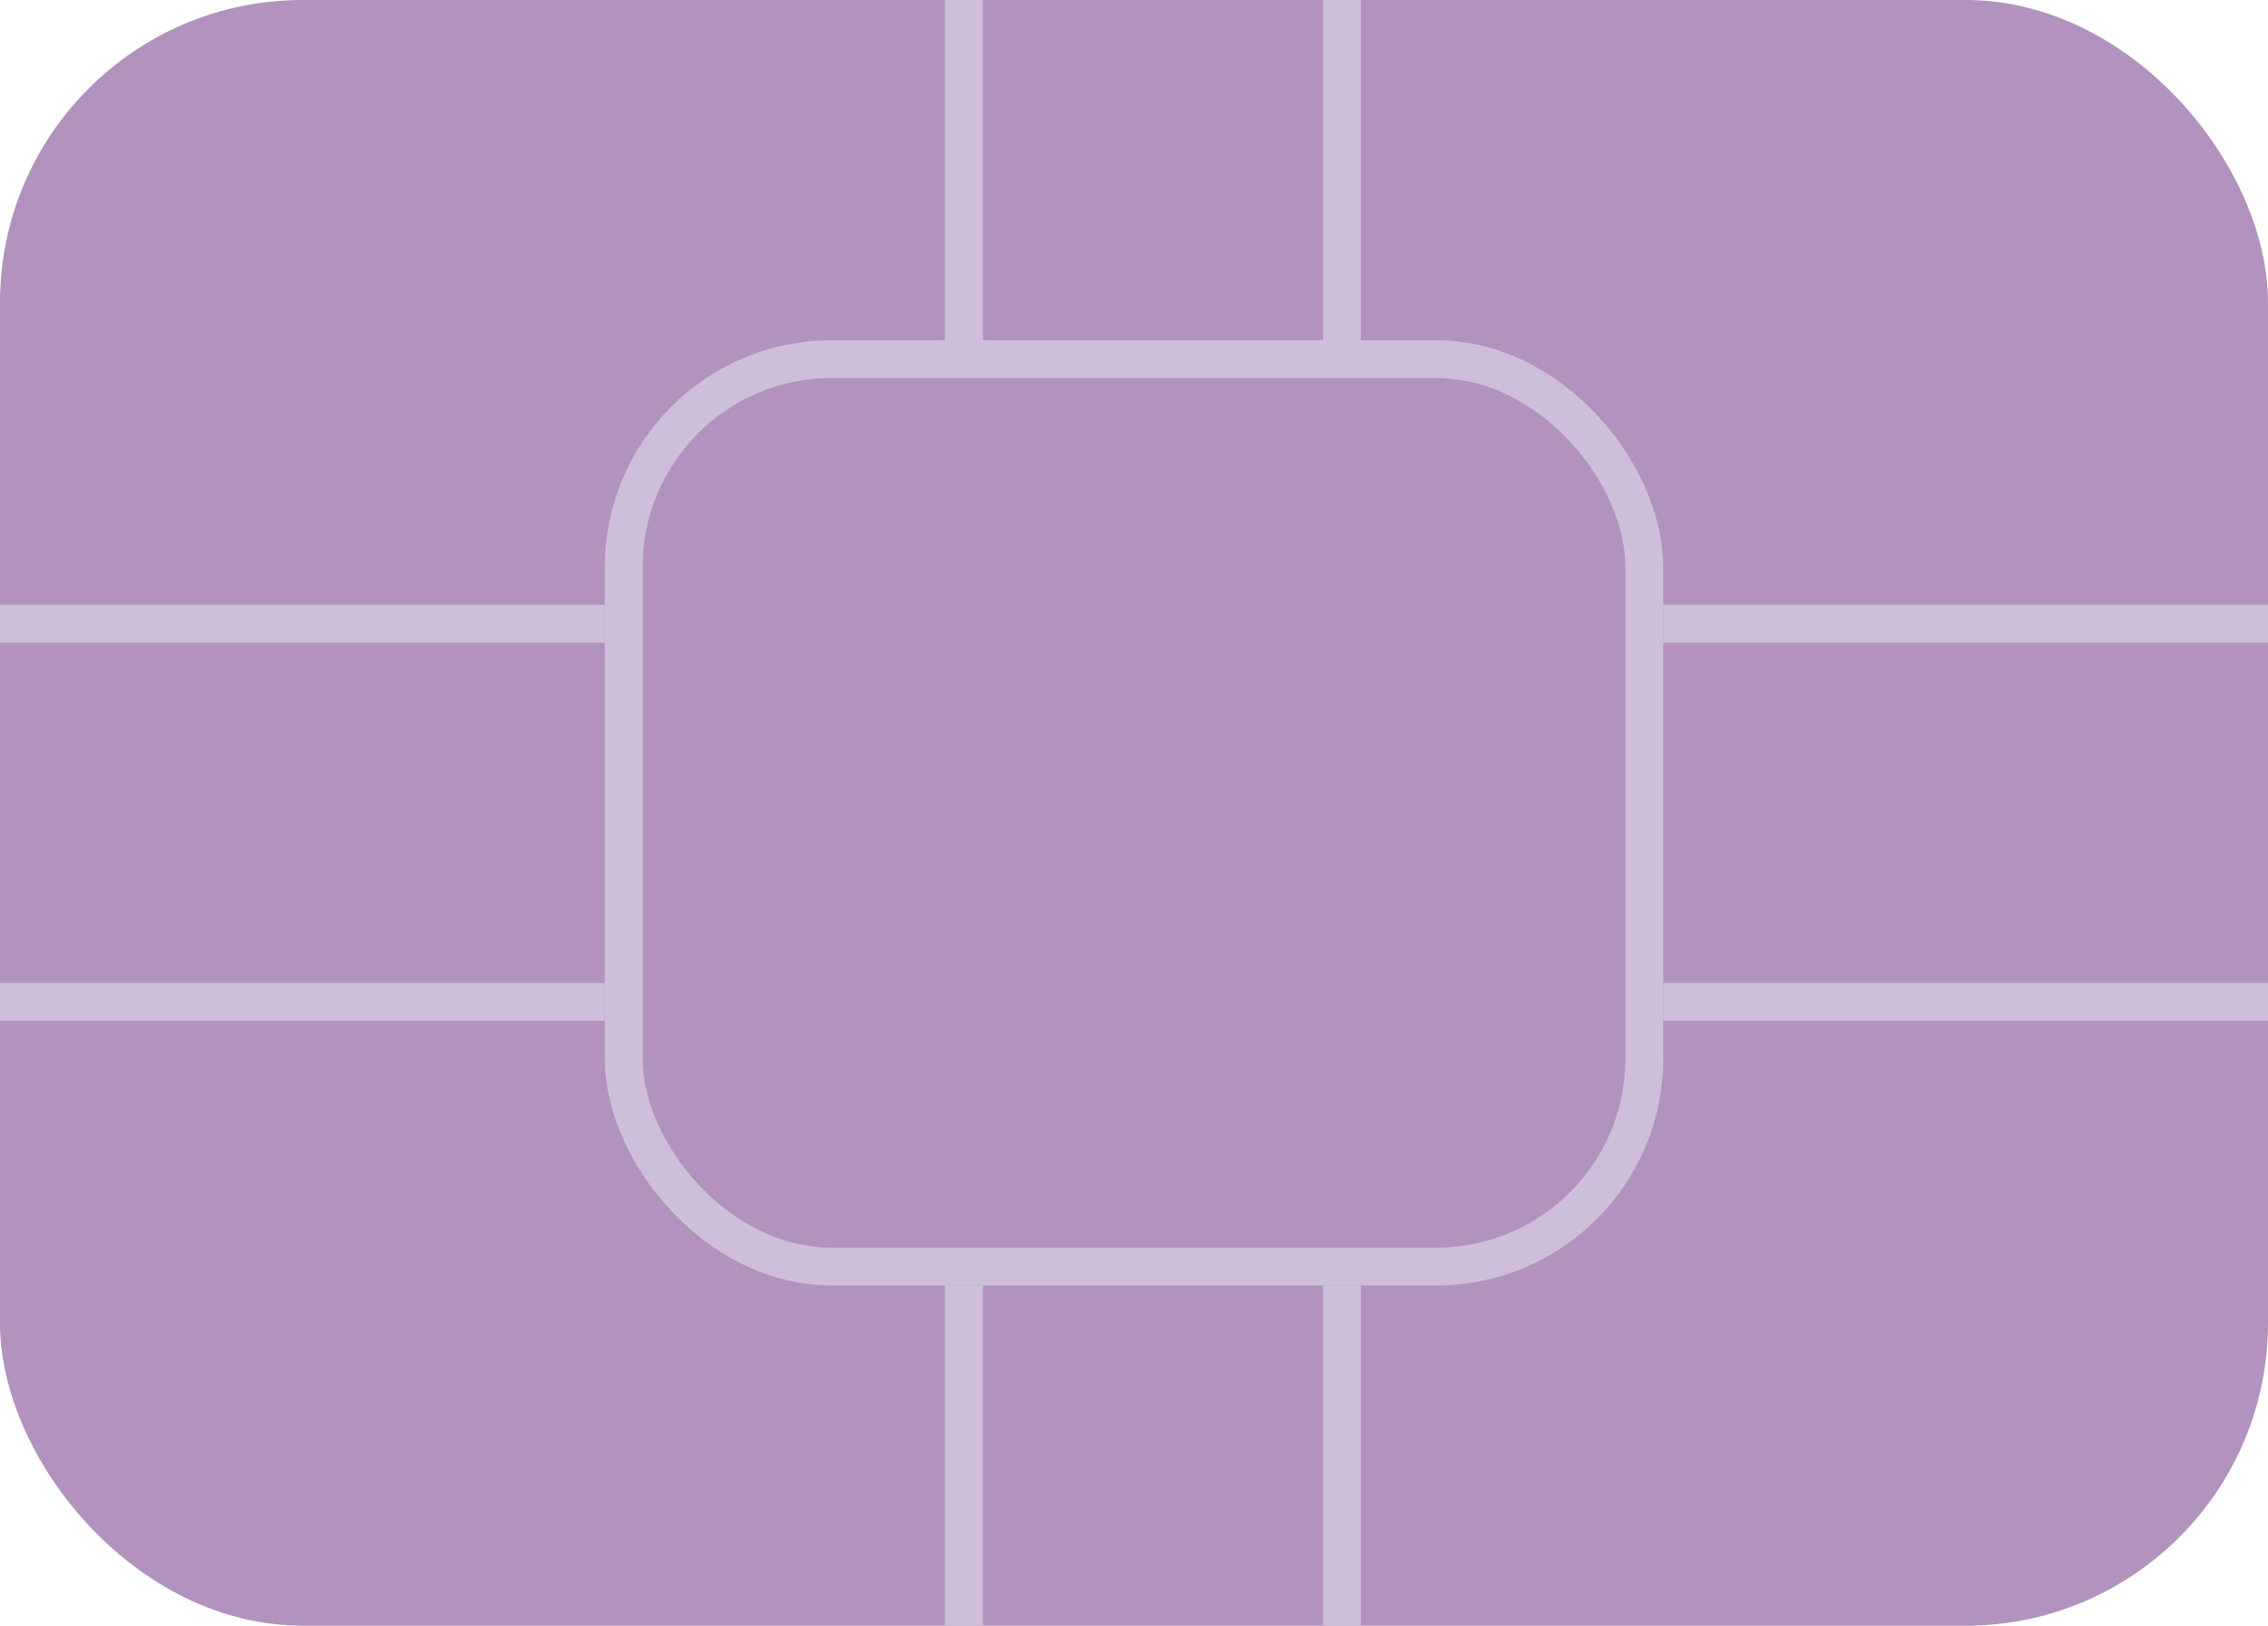 <svg width="60" height="43" viewBox="0 0 60 43" fill="none" xmlns="http://www.w3.org/2000/svg">
<g id="chip">
<rect width="60" height="43" rx="8" fill="#B293BD"/>
<rect class="animation-rectangle" id="chip-rectangle" x="16.5" y="9.5" width="27" height="24" rx="5.5" fill="#B293BD" stroke="#CDBFD8"/>
<line class="animation-line2" id="chip-line8" x1="25.5" x2="25.5" y2="9" stroke="#CDBFD8"/>
<line class="animation-line1" id="chip-line7" x1="35.5" x2="35.5" y2="9" stroke="#CDBFD8"/>
<line class="animation-line3" id="chip-line6" x1="60" y1="16.5" x2="44" y2="16.5" stroke="#CDBFD8"/>
<line class="animation-line2" id="chip-line5" x1="60" y1="26.5" x2="44" y2="26.5" stroke="#CDBFD8"/>
<line class="animation-line1" id="chip-line4" x1="35.5" y1="43" x2="35.5" y2="34" stroke="#CDBFD8"/>
<line class="animation-line3" id="chip-line3" x1="25.5" y1="43" x2="25.5" y2="34" stroke="#CDBFD8"/>
<line class="animation-line2" id="chip-line2" y1="26.5" x2="16" y2="26.5" stroke="#CDBFD8"/>
<line class="animation-line1" id="chip-line1" y1="16.5" x2="16" y2="16.5" stroke="#CDBFD8"/>
</g>
</svg>
